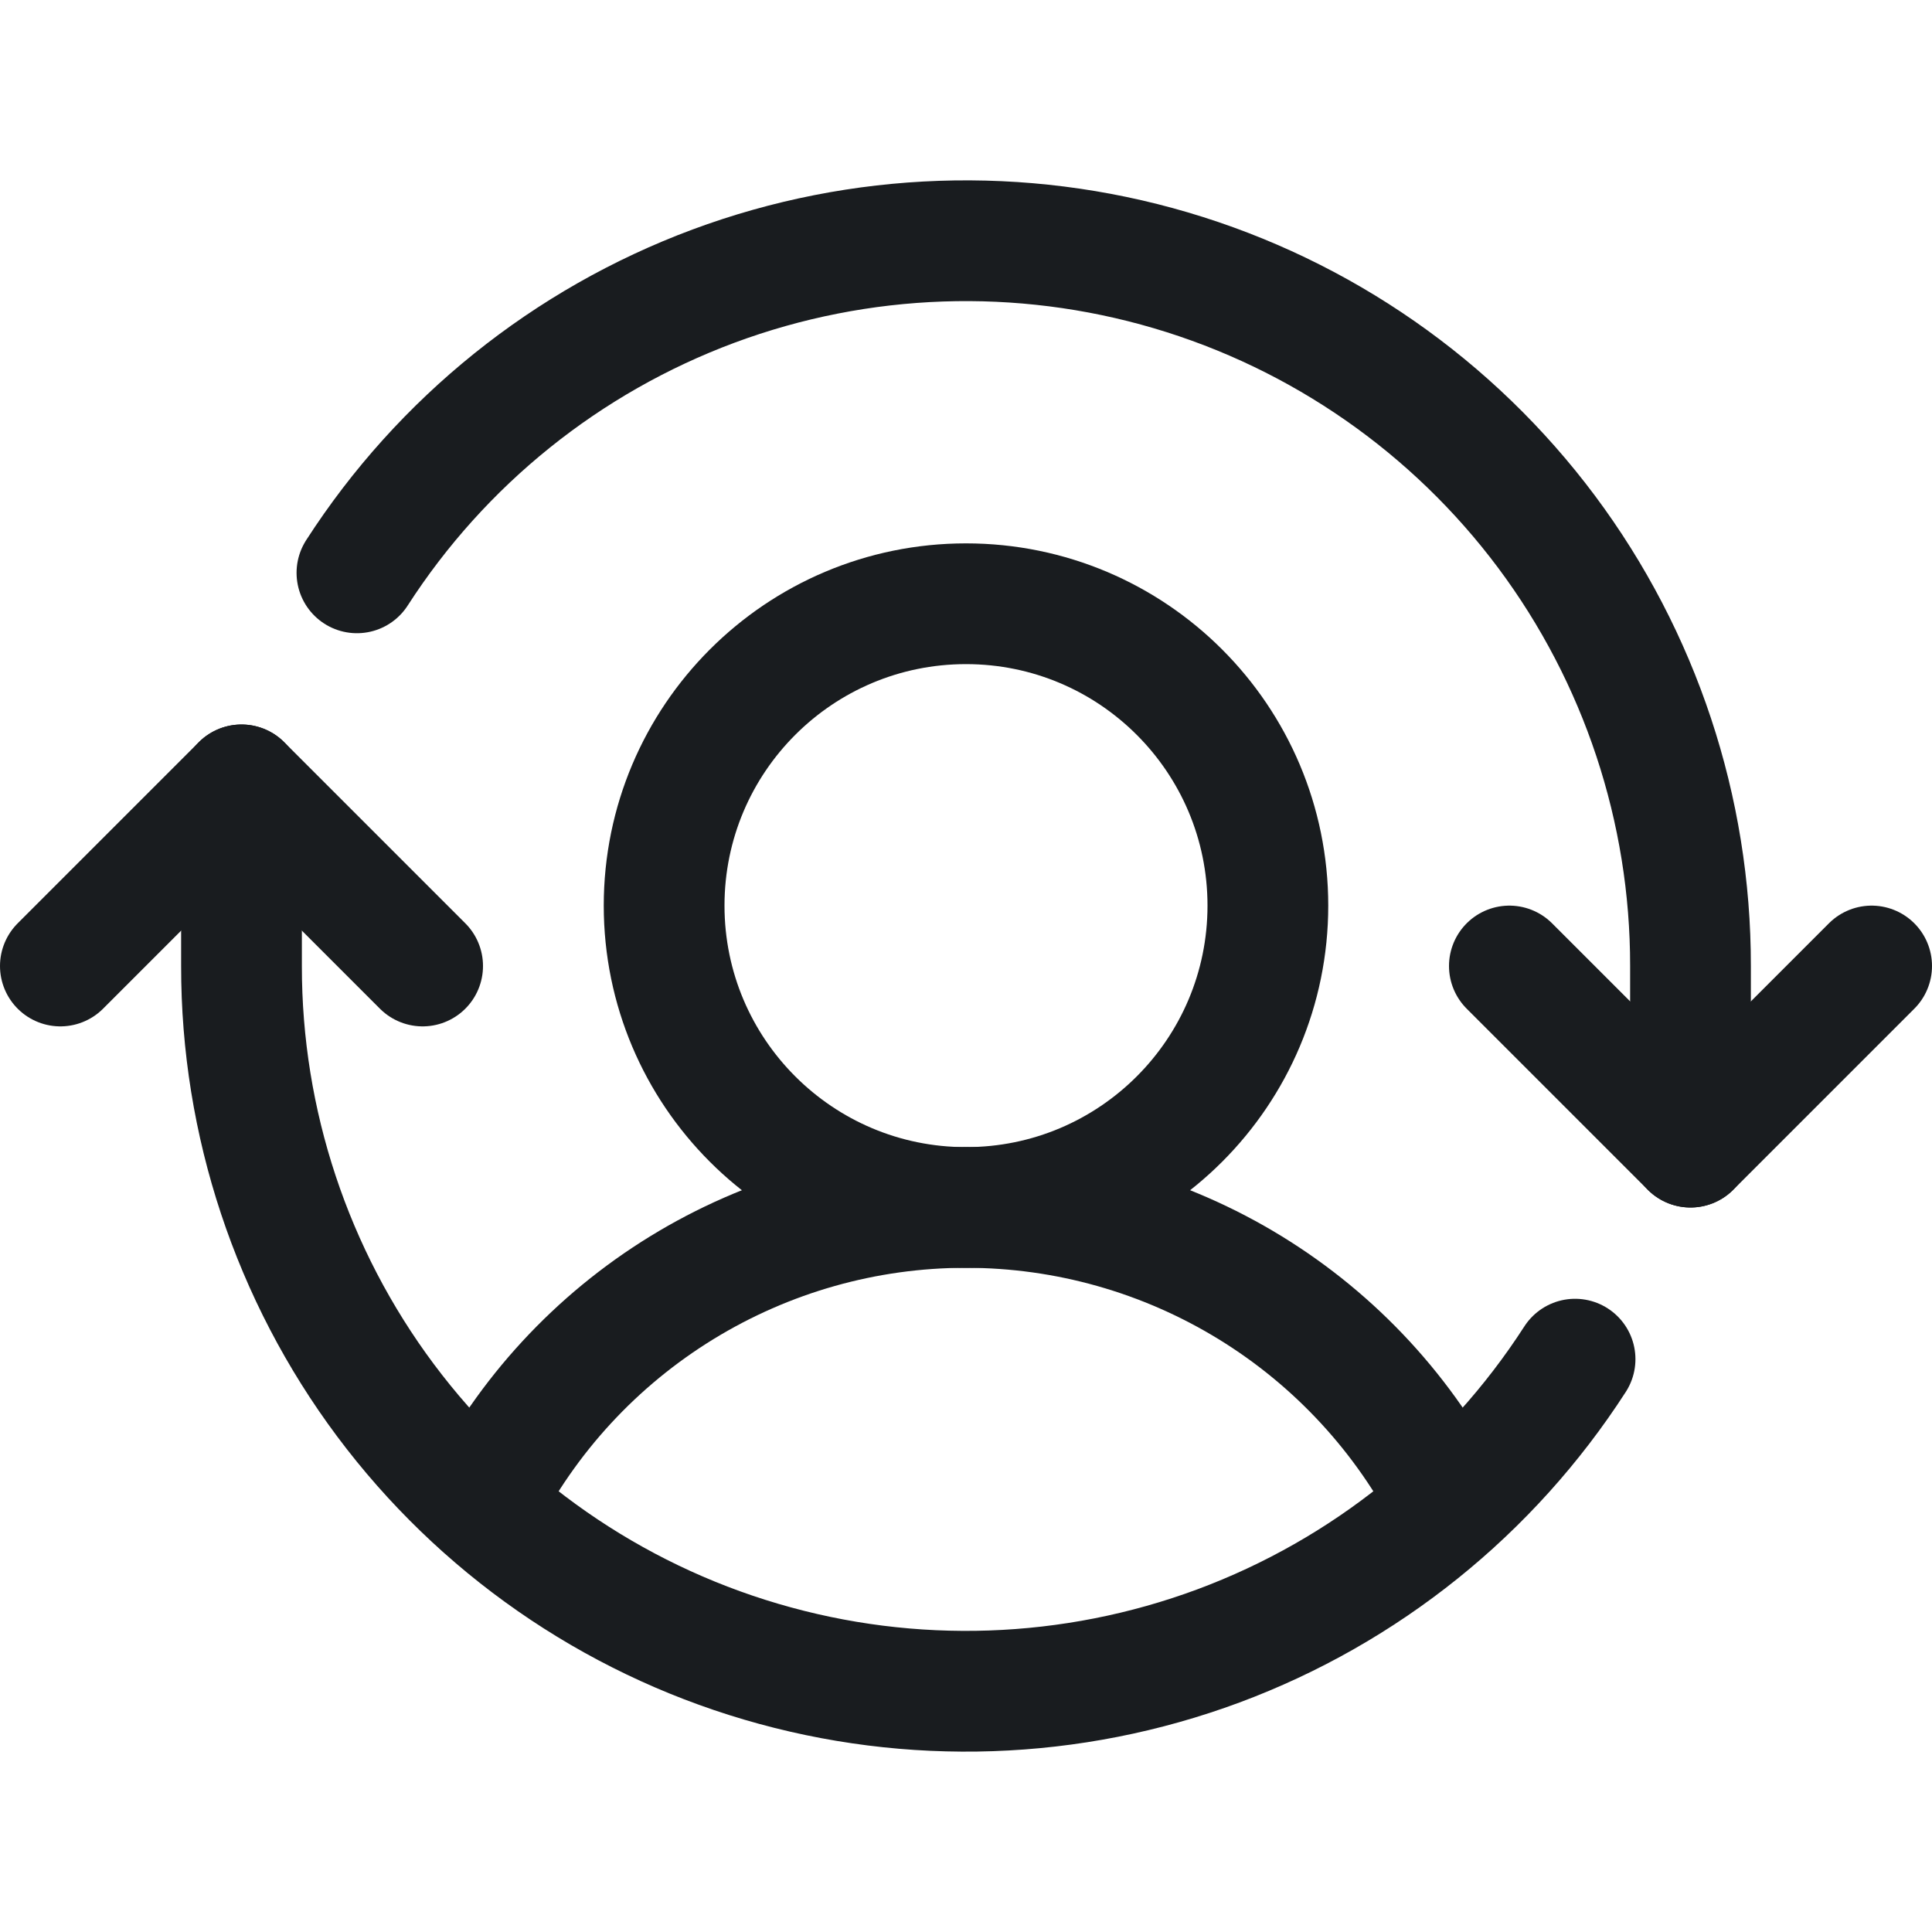 <svg width="24" height="24" viewBox="0 0 24 24" fill="none" xmlns="http://www.w3.org/2000/svg">
<path d="M12 15C14.071 15 15.75 13.321 15.75 11.25C15.75 9.179 14.071 7.5 12 7.5C9.929 7.5 8.25 9.179 8.25 11.25C8.25 13.321 9.929 15 12 15Z" stroke="#191C1F" stroke-width="1.5" stroke-linecap="round" stroke-linejoin="round"/>
<path d="M5.981 18.694C6.545 17.582 7.407 16.649 8.469 15.997C9.531 15.345 10.753 14.999 12 14.999C13.246 14.999 14.469 15.345 15.531 15.997C16.593 16.649 17.454 17.582 18.019 18.694" stroke="#191C1F" stroke-width="1.5" stroke-linecap="round" stroke-linejoin="round"/>
<path d="M18.75 12L21 14.25L23.25 12" stroke="#191C1F" stroke-width="1.5" stroke-linecap="round" stroke-linejoin="round"/>
<path d="M0.75 12L3 9.75L5.25 12" stroke="#191C1F" stroke-width="1.5" stroke-linecap="round" stroke-linejoin="round"/>
<path d="M21 14.25V12C21.002 10.056 20.374 8.163 19.211 6.605C18.047 5.047 16.41 3.908 14.545 3.358C12.68 2.808 10.687 2.877 8.864 3.554C7.042 4.232 5.487 5.481 4.434 7.116" stroke="#191C1F" stroke-width="1.5" stroke-linecap="round" stroke-linejoin="round"/>
<path d="M3 9.75V12C2.998 13.944 3.626 15.837 4.789 17.395C5.953 18.953 7.59 20.093 9.455 20.642C11.32 21.192 13.313 21.123 15.136 20.446C16.958 19.768 18.512 18.519 19.566 16.884" stroke="#191C1F" stroke-width="1.5" stroke-linecap="round" stroke-linejoin="round"/>
</svg>
